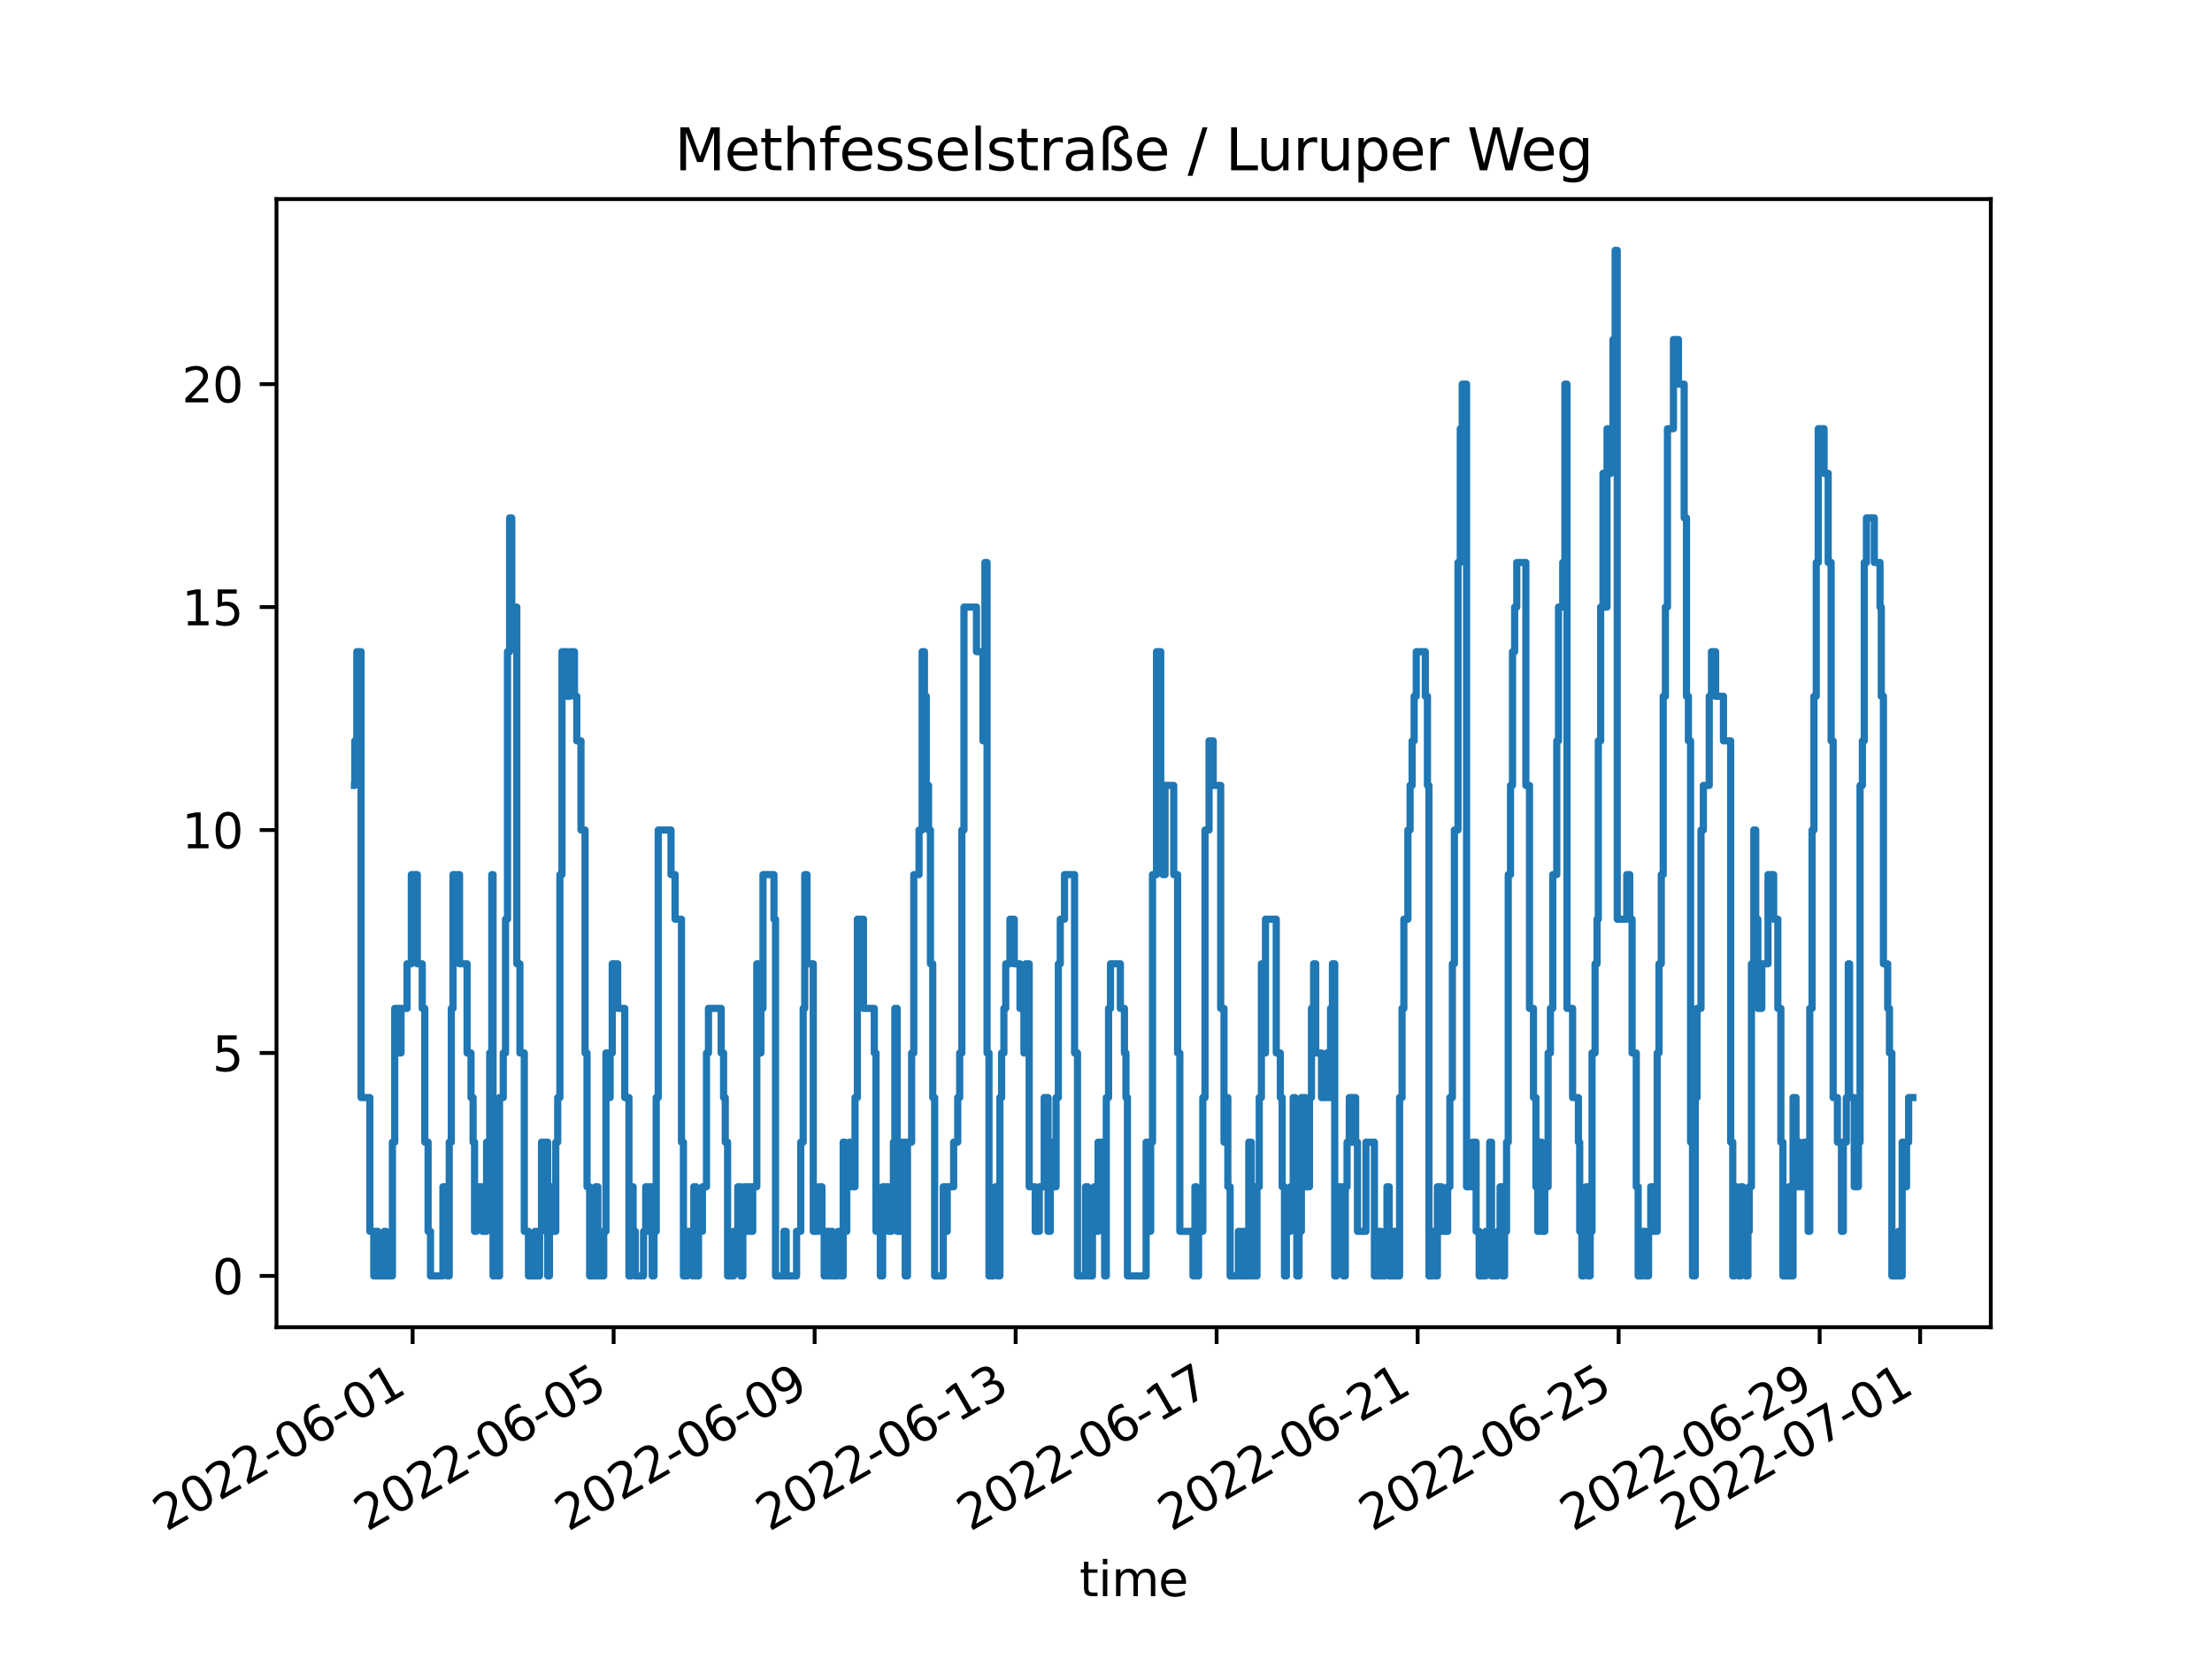 <?xml version="1.0" encoding="utf-8" standalone="no"?>
<!DOCTYPE svg PUBLIC "-//W3C//DTD SVG 1.1//EN"
  "http://www.w3.org/Graphics/SVG/1.1/DTD/svg11.dtd">
<svg xmlns:xlink="http://www.w3.org/1999/xlink" width="460.8pt" height="345.6pt" viewBox="0 0 460.8 345.6" xmlns="http://www.w3.org/2000/svg" version="1.1">
 <defs>
  <style type="text/css">*{stroke-linejoin: round; stroke-linecap: butt}</style>
 </defs>
 <g id="figure_1">
  <g id="patch_1">
   <path d="M 0 345.6 
L 460.8 345.6 
L 460.8 0 
L 0 0 
z
" style="fill: #ffffff"/>
  </g>
  <g id="axes_1">
   <g id="patch_2">
    <path d="M 57.6 276.48 
L 414.72 276.48 
L 414.72 41.472 
L 57.6 41.472 
z
" style="fill: #ffffff"/>
   </g>
   <g id="matplotlib.axis_1">
    <g id="xtick_1">
     <g id="line2d_1">
      <defs>
       <path id="m24d9b5b741" d="M 0 0 
L 0 3.5 
" style="stroke: #000000; stroke-width: 0.8"/>
      </defs>
      <g>
       <use xlink:href="#m24d9b5b741" x="85.958" y="276.48" style="stroke: #000000; stroke-width: 0.8"/>
      </g>
     </g>
     <g id="text_1">
      <!-- 2022-06-01 -->
      <g transform="translate(34.589 319.118)rotate(-30)scale(0.1 -0.1)">
       <defs>
        <path id="DejaVuSans-32" d="M 1228 531 
L 3431 531 
L 3431 0 
L 469 0 
L 469 531 
Q 828 903 1448 1529 
Q 2069 2156 2228 2338 
Q 2531 2678 2651 2914 
Q 2772 3150 2772 3378 
Q 2772 3750 2511 3984 
Q 2250 4219 1831 4219 
Q 1534 4219 1204 4116 
Q 875 4013 500 3803 
L 500 4441 
Q 881 4594 1212 4672 
Q 1544 4750 1819 4750 
Q 2544 4750 2975 4387 
Q 3406 4025 3406 3419 
Q 3406 3131 3298 2873 
Q 3191 2616 2906 2266 
Q 2828 2175 2409 1742 
Q 1991 1309 1228 531 
z
" transform="scale(0.016)"/>
        <path id="DejaVuSans-30" d="M 2034 4250 
Q 1547 4250 1301 3770 
Q 1056 3291 1056 2328 
Q 1056 1369 1301 889 
Q 1547 409 2034 409 
Q 2525 409 2770 889 
Q 3016 1369 3016 2328 
Q 3016 3291 2770 3770 
Q 2525 4250 2034 4250 
z
M 2034 4750 
Q 2819 4750 3233 4129 
Q 3647 3509 3647 2328 
Q 3647 1150 3233 529 
Q 2819 -91 2034 -91 
Q 1250 -91 836 529 
Q 422 1150 422 2328 
Q 422 3509 836 4129 
Q 1250 4750 2034 4750 
z
" transform="scale(0.016)"/>
        <path id="DejaVuSans-2d" d="M 313 2009 
L 1997 2009 
L 1997 1497 
L 313 1497 
L 313 2009 
z
" transform="scale(0.016)"/>
        <path id="DejaVuSans-36" d="M 2113 2584 
Q 1688 2584 1439 2293 
Q 1191 2003 1191 1497 
Q 1191 994 1439 701 
Q 1688 409 2113 409 
Q 2538 409 2786 701 
Q 3034 994 3034 1497 
Q 3034 2003 2786 2293 
Q 2538 2584 2113 2584 
z
M 3366 4563 
L 3366 3988 
Q 3128 4100 2886 4159 
Q 2644 4219 2406 4219 
Q 1781 4219 1451 3797 
Q 1122 3375 1075 2522 
Q 1259 2794 1537 2939 
Q 1816 3084 2150 3084 
Q 2853 3084 3261 2657 
Q 3669 2231 3669 1497 
Q 3669 778 3244 343 
Q 2819 -91 2113 -91 
Q 1303 -91 875 529 
Q 447 1150 447 2328 
Q 447 3434 972 4092 
Q 1497 4750 2381 4750 
Q 2619 4750 2861 4703 
Q 3103 4656 3366 4563 
z
" transform="scale(0.016)"/>
        <path id="DejaVuSans-31" d="M 794 531 
L 1825 531 
L 1825 4091 
L 703 3866 
L 703 4441 
L 1819 4666 
L 2450 4666 
L 2450 531 
L 3481 531 
L 3481 0 
L 794 0 
L 794 531 
z
" transform="scale(0.016)"/>
       </defs>
       <use xlink:href="#DejaVuSans-32"/>
       <use xlink:href="#DejaVuSans-30" x="63.623"/>
       <use xlink:href="#DejaVuSans-32" x="127.246"/>
       <use xlink:href="#DejaVuSans-32" x="190.869"/>
       <use xlink:href="#DejaVuSans-2d" x="254.492"/>
       <use xlink:href="#DejaVuSans-30" x="290.576"/>
       <use xlink:href="#DejaVuSans-36" x="354.199"/>
       <use xlink:href="#DejaVuSans-2d" x="417.822"/>
       <use xlink:href="#DejaVuSans-30" x="453.906"/>
       <use xlink:href="#DejaVuSans-31" x="517.529"/>
      </g>
     </g>
    </g>
    <g id="xtick_2">
     <g id="line2d_2">
      <g>
       <use xlink:href="#m24d9b5b741" x="127.83" y="276.48" style="stroke: #000000; stroke-width: 0.8"/>
      </g>
     </g>
     <g id="text_2">
      <!-- 2022-06-05 -->
      <g transform="translate(76.461 319.118)rotate(-30)scale(0.1 -0.1)">
       <defs>
        <path id="DejaVuSans-35" d="M 691 4666 
L 3169 4666 
L 3169 4134 
L 1269 4134 
L 1269 2991 
Q 1406 3038 1543 3061 
Q 1681 3084 1819 3084 
Q 2600 3084 3056 2656 
Q 3513 2228 3513 1497 
Q 3513 744 3044 326 
Q 2575 -91 1722 -91 
Q 1428 -91 1123 -41 
Q 819 9 494 109 
L 494 744 
Q 775 591 1075 516 
Q 1375 441 1709 441 
Q 2250 441 2565 725 
Q 2881 1009 2881 1497 
Q 2881 1984 2565 2268 
Q 2250 2553 1709 2553 
Q 1456 2553 1204 2497 
Q 953 2441 691 2322 
L 691 4666 
z
" transform="scale(0.016)"/>
       </defs>
       <use xlink:href="#DejaVuSans-32"/>
       <use xlink:href="#DejaVuSans-30" x="63.623"/>
       <use xlink:href="#DejaVuSans-32" x="127.246"/>
       <use xlink:href="#DejaVuSans-32" x="190.869"/>
       <use xlink:href="#DejaVuSans-2d" x="254.492"/>
       <use xlink:href="#DejaVuSans-30" x="290.576"/>
       <use xlink:href="#DejaVuSans-36" x="354.199"/>
       <use xlink:href="#DejaVuSans-2d" x="417.822"/>
       <use xlink:href="#DejaVuSans-30" x="453.906"/>
       <use xlink:href="#DejaVuSans-35" x="517.529"/>
      </g>
     </g>
    </g>
    <g id="xtick_3">
     <g id="line2d_3">
      <g>
       <use xlink:href="#m24d9b5b741" x="169.703" y="276.48" style="stroke: #000000; stroke-width: 0.8"/>
      </g>
     </g>
     <g id="text_3">
      <!-- 2022-06-09 -->
      <g transform="translate(118.333 319.118)rotate(-30)scale(0.1 -0.1)">
       <defs>
        <path id="DejaVuSans-39" d="M 703 97 
L 703 672 
Q 941 559 1184 500 
Q 1428 441 1663 441 
Q 2288 441 2617 861 
Q 2947 1281 2994 2138 
Q 2813 1869 2534 1725 
Q 2256 1581 1919 1581 
Q 1219 1581 811 2004 
Q 403 2428 403 3163 
Q 403 3881 828 4315 
Q 1253 4750 1959 4750 
Q 2769 4750 3195 4129 
Q 3622 3509 3622 2328 
Q 3622 1225 3098 567 
Q 2575 -91 1691 -91 
Q 1453 -91 1209 -44 
Q 966 3 703 97 
z
M 1959 2075 
Q 2384 2075 2632 2365 
Q 2881 2656 2881 3163 
Q 2881 3666 2632 3958 
Q 2384 4250 1959 4250 
Q 1534 4250 1286 3958 
Q 1038 3666 1038 3163 
Q 1038 2656 1286 2365 
Q 1534 2075 1959 2075 
z
" transform="scale(0.016)"/>
       </defs>
       <use xlink:href="#DejaVuSans-32"/>
       <use xlink:href="#DejaVuSans-30" x="63.623"/>
       <use xlink:href="#DejaVuSans-32" x="127.246"/>
       <use xlink:href="#DejaVuSans-32" x="190.869"/>
       <use xlink:href="#DejaVuSans-2d" x="254.492"/>
       <use xlink:href="#DejaVuSans-30" x="290.576"/>
       <use xlink:href="#DejaVuSans-36" x="354.199"/>
       <use xlink:href="#DejaVuSans-2d" x="417.822"/>
       <use xlink:href="#DejaVuSans-30" x="453.906"/>
       <use xlink:href="#DejaVuSans-39" x="517.529"/>
      </g>
     </g>
    </g>
    <g id="xtick_4">
     <g id="line2d_4">
      <g>
       <use xlink:href="#m24d9b5b741" x="211.575" y="276.48" style="stroke: #000000; stroke-width: 0.8"/>
      </g>
     </g>
     <g id="text_4">
      <!-- 2022-06-13 -->
      <g transform="translate(160.205 319.118)rotate(-30)scale(0.1 -0.1)">
       <defs>
        <path id="DejaVuSans-33" d="M 2597 2516 
Q 3050 2419 3304 2112 
Q 3559 1806 3559 1356 
Q 3559 666 3084 287 
Q 2609 -91 1734 -91 
Q 1441 -91 1130 -33 
Q 819 25 488 141 
L 488 750 
Q 750 597 1062 519 
Q 1375 441 1716 441 
Q 2309 441 2620 675 
Q 2931 909 2931 1356 
Q 2931 1769 2642 2001 
Q 2353 2234 1838 2234 
L 1294 2234 
L 1294 2753 
L 1863 2753 
Q 2328 2753 2575 2939 
Q 2822 3125 2822 3475 
Q 2822 3834 2567 4026 
Q 2313 4219 1838 4219 
Q 1578 4219 1281 4162 
Q 984 4106 628 3988 
L 628 4550 
Q 988 4650 1302 4700 
Q 1616 4750 1894 4750 
Q 2613 4750 3031 4423 
Q 3450 4097 3450 3541 
Q 3450 3153 3228 2886 
Q 3006 2619 2597 2516 
z
" transform="scale(0.016)"/>
       </defs>
       <use xlink:href="#DejaVuSans-32"/>
       <use xlink:href="#DejaVuSans-30" x="63.623"/>
       <use xlink:href="#DejaVuSans-32" x="127.246"/>
       <use xlink:href="#DejaVuSans-32" x="190.869"/>
       <use xlink:href="#DejaVuSans-2d" x="254.492"/>
       <use xlink:href="#DejaVuSans-30" x="290.576"/>
       <use xlink:href="#DejaVuSans-36" x="354.199"/>
       <use xlink:href="#DejaVuSans-2d" x="417.822"/>
       <use xlink:href="#DejaVuSans-31" x="453.906"/>
       <use xlink:href="#DejaVuSans-33" x="517.529"/>
      </g>
     </g>
    </g>
    <g id="xtick_5">
     <g id="line2d_5">
      <g>
       <use xlink:href="#m24d9b5b741" x="253.447" y="276.48" style="stroke: #000000; stroke-width: 0.8"/>
      </g>
     </g>
     <g id="text_5">
      <!-- 2022-06-17 -->
      <g transform="translate(202.078 319.118)rotate(-30)scale(0.1 -0.1)">
       <defs>
        <path id="DejaVuSans-37" d="M 525 4666 
L 3525 4666 
L 3525 4397 
L 1831 0 
L 1172 0 
L 2766 4134 
L 525 4134 
L 525 4666 
z
" transform="scale(0.016)"/>
       </defs>
       <use xlink:href="#DejaVuSans-32"/>
       <use xlink:href="#DejaVuSans-30" x="63.623"/>
       <use xlink:href="#DejaVuSans-32" x="127.246"/>
       <use xlink:href="#DejaVuSans-32" x="190.869"/>
       <use xlink:href="#DejaVuSans-2d" x="254.492"/>
       <use xlink:href="#DejaVuSans-30" x="290.576"/>
       <use xlink:href="#DejaVuSans-36" x="354.199"/>
       <use xlink:href="#DejaVuSans-2d" x="417.822"/>
       <use xlink:href="#DejaVuSans-31" x="453.906"/>
       <use xlink:href="#DejaVuSans-37" x="517.529"/>
      </g>
     </g>
    </g>
    <g id="xtick_6">
     <g id="line2d_6">
      <g>
       <use xlink:href="#m24d9b5b741" x="295.319" y="276.48" style="stroke: #000000; stroke-width: 0.8"/>
      </g>
     </g>
     <g id="text_6">
      <!-- 2022-06-21 -->
      <g transform="translate(243.95 319.118)rotate(-30)scale(0.1 -0.1)">
       <use xlink:href="#DejaVuSans-32"/>
       <use xlink:href="#DejaVuSans-30" x="63.623"/>
       <use xlink:href="#DejaVuSans-32" x="127.246"/>
       <use xlink:href="#DejaVuSans-32" x="190.869"/>
       <use xlink:href="#DejaVuSans-2d" x="254.492"/>
       <use xlink:href="#DejaVuSans-30" x="290.576"/>
       <use xlink:href="#DejaVuSans-36" x="354.199"/>
       <use xlink:href="#DejaVuSans-2d" x="417.822"/>
       <use xlink:href="#DejaVuSans-32" x="453.906"/>
       <use xlink:href="#DejaVuSans-31" x="517.529"/>
      </g>
     </g>
    </g>
    <g id="xtick_7">
     <g id="line2d_7">
      <g>
       <use xlink:href="#m24d9b5b741" x="337.192" y="276.48" style="stroke: #000000; stroke-width: 0.8"/>
      </g>
     </g>
     <g id="text_7">
      <!-- 2022-06-25 -->
      <g transform="translate(285.822 319.118)rotate(-30)scale(0.1 -0.1)">
       <use xlink:href="#DejaVuSans-32"/>
       <use xlink:href="#DejaVuSans-30" x="63.623"/>
       <use xlink:href="#DejaVuSans-32" x="127.246"/>
       <use xlink:href="#DejaVuSans-32" x="190.869"/>
       <use xlink:href="#DejaVuSans-2d" x="254.492"/>
       <use xlink:href="#DejaVuSans-30" x="290.576"/>
       <use xlink:href="#DejaVuSans-36" x="354.199"/>
       <use xlink:href="#DejaVuSans-2d" x="417.822"/>
       <use xlink:href="#DejaVuSans-32" x="453.906"/>
       <use xlink:href="#DejaVuSans-35" x="517.529"/>
      </g>
     </g>
    </g>
    <g id="xtick_8">
     <g id="line2d_8">
      <g>
       <use xlink:href="#m24d9b5b741" x="379.064" y="276.48" style="stroke: #000000; stroke-width: 0.8"/>
      </g>
     </g>
     <g id="text_8">
      <!-- 2022-06-29 -->
      <g transform="translate(327.694 319.118)rotate(-30)scale(0.1 -0.1)">
       <use xlink:href="#DejaVuSans-32"/>
       <use xlink:href="#DejaVuSans-30" x="63.623"/>
       <use xlink:href="#DejaVuSans-32" x="127.246"/>
       <use xlink:href="#DejaVuSans-32" x="190.869"/>
       <use xlink:href="#DejaVuSans-2d" x="254.492"/>
       <use xlink:href="#DejaVuSans-30" x="290.576"/>
       <use xlink:href="#DejaVuSans-36" x="354.199"/>
       <use xlink:href="#DejaVuSans-2d" x="417.822"/>
       <use xlink:href="#DejaVuSans-32" x="453.906"/>
       <use xlink:href="#DejaVuSans-39" x="517.529"/>
      </g>
     </g>
    </g>
    <g id="xtick_9">
     <g id="line2d_9">
      <g>
       <use xlink:href="#m24d9b5b741" x="400" y="276.48" style="stroke: #000000; stroke-width: 0.8"/>
      </g>
     </g>
     <g id="text_9">
      <!-- 2022-07-01 -->
      <g transform="translate(348.631 319.118)rotate(-30)scale(0.1 -0.1)">
       <use xlink:href="#DejaVuSans-32"/>
       <use xlink:href="#DejaVuSans-30" x="63.623"/>
       <use xlink:href="#DejaVuSans-32" x="127.246"/>
       <use xlink:href="#DejaVuSans-32" x="190.869"/>
       <use xlink:href="#DejaVuSans-2d" x="254.492"/>
       <use xlink:href="#DejaVuSans-30" x="290.576"/>
       <use xlink:href="#DejaVuSans-37" x="354.199"/>
       <use xlink:href="#DejaVuSans-2d" x="417.822"/>
       <use xlink:href="#DejaVuSans-30" x="453.906"/>
       <use xlink:href="#DejaVuSans-31" x="517.529"/>
      </g>
     </g>
    </g>
    <g id="text_10">
     <!-- time -->
     <g transform="translate(224.864 332.518)scale(0.1 -0.1)">
      <defs>
       <path id="DejaVuSans-74" d="M 1172 4494 
L 1172 3500 
L 2356 3500 
L 2356 3053 
L 1172 3053 
L 1172 1153 
Q 1172 725 1289 603 
Q 1406 481 1766 481 
L 2356 481 
L 2356 0 
L 1766 0 
Q 1100 0 847 248 
Q 594 497 594 1153 
L 594 3053 
L 172 3053 
L 172 3500 
L 594 3500 
L 594 4494 
L 1172 4494 
z
" transform="scale(0.016)"/>
       <path id="DejaVuSans-69" d="M 603 3500 
L 1178 3500 
L 1178 0 
L 603 0 
L 603 3500 
z
M 603 4863 
L 1178 4863 
L 1178 4134 
L 603 4134 
L 603 4863 
z
" transform="scale(0.016)"/>
       <path id="DejaVuSans-6d" d="M 3328 2828 
Q 3544 3216 3844 3400 
Q 4144 3584 4550 3584 
Q 5097 3584 5394 3201 
Q 5691 2819 5691 2113 
L 5691 0 
L 5113 0 
L 5113 2094 
Q 5113 2597 4934 2840 
Q 4756 3084 4391 3084 
Q 3944 3084 3684 2787 
Q 3425 2491 3425 1978 
L 3425 0 
L 2847 0 
L 2847 2094 
Q 2847 2600 2669 2842 
Q 2491 3084 2119 3084 
Q 1678 3084 1418 2786 
Q 1159 2488 1159 1978 
L 1159 0 
L 581 0 
L 581 3500 
L 1159 3500 
L 1159 2956 
Q 1356 3278 1631 3431 
Q 1906 3584 2284 3584 
Q 2666 3584 2933 3390 
Q 3200 3197 3328 2828 
z
" transform="scale(0.016)"/>
       <path id="DejaVuSans-65" d="M 3597 1894 
L 3597 1613 
L 953 1613 
Q 991 1019 1311 708 
Q 1631 397 2203 397 
Q 2534 397 2845 478 
Q 3156 559 3463 722 
L 3463 178 
Q 3153 47 2828 -22 
Q 2503 -91 2169 -91 
Q 1331 -91 842 396 
Q 353 884 353 1716 
Q 353 2575 817 3079 
Q 1281 3584 2069 3584 
Q 2775 3584 3186 3129 
Q 3597 2675 3597 1894 
z
M 3022 2063 
Q 3016 2534 2758 2815 
Q 2500 3097 2075 3097 
Q 1594 3097 1305 2825 
Q 1016 2553 972 2059 
L 3022 2063 
z
" transform="scale(0.016)"/>
      </defs>
      <use xlink:href="#DejaVuSans-74"/>
      <use xlink:href="#DejaVuSans-69" x="39.209"/>
      <use xlink:href="#DejaVuSans-6d" x="66.992"/>
      <use xlink:href="#DejaVuSans-65" x="164.404"/>
     </g>
    </g>
   </g>
   <g id="matplotlib.axis_2">
    <g id="ytick_1">
     <g id="line2d_10">
      <defs>
       <path id="mc13f6811c5" d="M 0 0 
L -3.5 0 
" style="stroke: #000000; stroke-width: 0.8"/>
      </defs>
      <g>
       <use xlink:href="#mc13f6811c5" x="57.6" y="265.798" style="stroke: #000000; stroke-width: 0.8"/>
      </g>
     </g>
     <g id="text_11">
      <!-- 0 -->
      <g transform="translate(44.237 269.597)scale(0.1 -0.1)">
       <use xlink:href="#DejaVuSans-30"/>
      </g>
     </g>
    </g>
    <g id="ytick_2">
     <g id="line2d_11">
      <g>
       <use xlink:href="#mc13f6811c5" x="57.6" y="219.354" style="stroke: #000000; stroke-width: 0.8"/>
      </g>
     </g>
     <g id="text_12">
      <!-- 5 -->
      <g transform="translate(44.237 223.153)scale(0.1 -0.1)">
       <use xlink:href="#DejaVuSans-35"/>
      </g>
     </g>
    </g>
    <g id="ytick_3">
     <g id="line2d_12">
      <g>
       <use xlink:href="#mc13f6811c5" x="57.6" y="172.909" style="stroke: #000000; stroke-width: 0.8"/>
      </g>
     </g>
     <g id="text_13">
      <!-- 10 -->
      <g transform="translate(37.875 176.708)scale(0.1 -0.1)">
       <use xlink:href="#DejaVuSans-31"/>
       <use xlink:href="#DejaVuSans-30" x="63.623"/>
      </g>
     </g>
    </g>
    <g id="ytick_4">
     <g id="line2d_13">
      <g>
       <use xlink:href="#mc13f6811c5" x="57.6" y="126.465" style="stroke: #000000; stroke-width: 0.8"/>
      </g>
     </g>
     <g id="text_14">
      <!-- 15 -->
      <g transform="translate(37.875 130.264)scale(0.1 -0.1)">
       <use xlink:href="#DejaVuSans-31"/>
       <use xlink:href="#DejaVuSans-35" x="63.623"/>
      </g>
     </g>
    </g>
    <g id="ytick_5">
     <g id="line2d_14">
      <g>
       <use xlink:href="#mc13f6811c5" x="57.6" y="80.021" style="stroke: #000000; stroke-width: 0.8"/>
      </g>
     </g>
     <g id="text_15">
      <!-- 20 -->
      <g transform="translate(37.875 83.82)scale(0.1 -0.1)">
       <use xlink:href="#DejaVuSans-32"/>
       <use xlink:href="#DejaVuSans-30" x="63.623"/>
      </g>
     </g>
    </g>
   </g>
   <g id="line2d_15">
    <path d="M 73.833 163.62 
L 73.909 163.62 
L 73.909 154.332 
L 74.328 154.332 
L 74.328 135.754 
L 75.219 135.754 
L 75.219 228.642 
L 77.046 228.642 
L 77.046 256.509 
L 77.864 256.509 
L 77.864 265.798 
L 78.308 265.798 
L 78.308 256.509 
L 78.702 256.509 
L 78.702 265.798 
L 80.045 265.798 
L 80.045 256.509 
L 80.429 256.509 
L 80.429 265.798 
L 81.749 265.798 
L 81.749 237.931 
L 82.233 237.931 
L 82.233 210.065 
L 83.132 210.065 
L 83.132 219.354 
L 83.541 219.354 
L 83.541 210.065 
L 84.796 210.065 
L 84.796 200.776 
L 85.692 200.776 
L 85.692 182.198 
L 86.931 182.198 
L 86.931 200.776 
L 87.964 200.776 
L 87.964 210.065 
L 88.492 210.065 
L 88.492 237.931 
L 89.179 237.931 
L 89.179 256.509 
L 89.685 256.509 
L 89.685 265.798 
L 92.275 265.798 
L 92.275 247.22 
L 93.186 247.22 
L 93.186 265.798 
L 93.583 265.798 
L 93.583 237.931 
L 94.018 237.931 
L 94.018 210.065 
L 94.378 210.065 
L 94.378 182.198 
L 94.862 182.198 
L 94.862 191.487 
L 95.269 191.487 
L 95.269 182.198 
L 95.728 182.198 
L 95.728 200.776 
L 97.299 200.776 
L 97.299 219.354 
L 98.12 219.354 
L 98.12 228.642 
L 98.551 228.642 
L 98.551 237.931 
L 98.857 237.931 
L 98.857 256.509 
L 99.261 256.509 
L 99.261 247.22 
L 100.521 247.22 
L 100.521 256.509 
L 101.37 256.509 
L 101.37 237.931 
L 102.015 237.931 
L 102.015 219.354 
L 102.455 219.354 
L 102.455 182.198 
L 102.711 182.198 
L 102.711 265.798 
L 103.149 265.798 
L 103.149 247.22 
L 103.662 247.22 
L 103.662 265.798 
L 104.066 265.798 
L 104.066 228.642 
L 104.839 228.642 
L 104.839 219.354 
L 105.311 219.354 
L 105.311 191.487 
L 105.723 191.487 
L 105.723 135.754 
L 106.17 135.754 
L 106.17 107.887 
L 106.61 107.887 
L 106.61 126.465 
L 107.664 126.465 
L 107.664 200.776 
L 108.312 200.776 
L 108.312 219.354 
L 109.218 219.354 
L 109.218 256.509 
L 110.088 256.509 
L 110.088 265.798 
L 111.442 265.798 
L 111.442 256.509 
L 111.819 256.509 
L 111.819 265.798 
L 112.405 265.798 
L 112.405 256.509 
L 112.809 256.509 
L 112.809 237.931 
L 113.134 237.931 
L 113.134 247.22 
L 113.595 247.22 
L 113.595 237.931 
L 114.095 237.931 
L 114.095 265.798 
L 114.461 265.798 
L 114.461 256.509 
L 114.923 256.509 
L 114.923 247.22 
L 115.3 247.22 
L 115.3 256.509 
L 115.776 256.509 
L 115.776 237.931 
L 116.182 237.931 
L 116.182 228.642 
L 116.636 228.642 
L 116.636 182.198 
L 117.071 182.198 
L 117.071 135.754 
L 118.127 135.754 
L 118.127 145.043 
L 118.751 145.043 
L 118.751 135.754 
L 119.672 135.754 
L 119.672 145.043 
L 120.153 145.043 
L 120.153 154.332 
L 121.029 154.332 
L 121.029 172.909 
L 121.877 172.909 
L 121.877 219.354 
L 122.29 219.354 
L 122.29 247.22 
L 122.835 247.22 
L 122.835 265.798 
L 124.052 265.798 
L 124.052 247.22 
L 124.543 247.22 
L 124.543 265.798 
L 125.763 265.798 
L 125.763 256.509 
L 126.232 256.509 
L 126.232 219.354 
L 126.661 219.354 
L 126.661 228.642 
L 127.098 228.642 
L 127.098 219.354 
L 127.541 219.354 
L 127.541 200.776 
L 128.682 200.776 
L 128.682 210.065 
L 130.15 210.065 
L 130.15 228.642 
L 131.02 228.642 
L 131.02 265.798 
L 131.496 265.798 
L 131.496 247.22 
L 131.891 247.22 
L 131.891 256.509 
L 132.345 256.509 
L 132.345 265.798 
L 134.07 265.798 
L 134.07 256.509 
L 134.519 256.509 
L 134.519 247.22 
L 135.008 247.22 
L 135.008 256.509 
L 135.376 256.509 
L 135.376 247.22 
L 135.856 247.22 
L 135.856 265.798 
L 136.244 265.798 
L 136.244 256.509 
L 136.701 256.509 
L 136.701 228.642 
L 137.122 228.642 
L 137.122 172.909 
L 139.784 172.909 
L 139.784 182.198 
L 140.631 182.198 
L 140.631 191.487 
L 141.963 191.487 
L 141.963 237.931 
L 142.369 237.931 
L 142.369 265.798 
L 143.219 265.798 
L 143.219 256.509 
L 144.272 256.509 
L 144.272 265.798 
L 144.534 265.798 
L 144.534 247.22 
L 145.01 247.22 
L 145.01 265.798 
L 145.509 265.798 
L 145.509 256.509 
L 146.33 256.509 
L 146.33 247.22 
L 147.176 247.22 
L 147.176 219.354 
L 147.588 219.354 
L 147.588 210.065 
L 150.23 210.065 
L 150.23 219.354 
L 150.735 219.354 
L 150.735 228.642 
L 151.081 228.642 
L 151.081 237.931 
L 151.57 237.931 
L 151.57 265.798 
L 152.841 265.798 
L 152.841 256.509 
L 153.698 256.509 
L 153.698 247.22 
L 154.31 247.22 
L 154.31 265.798 
L 154.748 265.798 
L 154.748 256.509 
L 155.051 256.509 
L 155.051 247.22 
L 155.475 247.22 
L 155.475 256.509 
L 155.978 256.509 
L 155.978 247.22 
L 156.363 247.22 
L 156.363 256.509 
L 156.797 256.509 
L 156.797 247.22 
L 157.658 247.22 
L 157.658 200.776 
L 158.061 200.776 
L 158.061 219.354 
L 158.506 219.354 
L 158.506 210.065 
L 158.944 210.065 
L 158.944 182.198 
L 161.231 182.198 
L 161.231 191.487 
L 161.557 191.487 
L 161.557 265.798 
L 163.309 265.798 
L 163.309 256.509 
L 163.772 256.509 
L 163.772 265.798 
L 165.94 265.798 
L 165.94 256.509 
L 166.813 256.509 
L 166.813 237.931 
L 167.314 237.931 
L 167.314 210.065 
L 167.643 210.065 
L 167.643 182.198 
L 168.115 182.198 
L 168.115 200.776 
L 169.418 200.776 
L 169.418 256.509 
L 170.519 256.509 
L 170.519 247.22 
L 171.225 247.22 
L 171.225 256.509 
L 171.69 256.509 
L 171.69 265.798 
L 172.024 265.798 
L 172.024 256.509 
L 172.512 256.509 
L 172.512 265.798 
L 172.9 265.798 
L 172.9 256.509 
L 173.411 256.509 
L 173.411 265.798 
L 174.626 265.798 
L 174.626 256.509 
L 175.255 256.509 
L 175.255 265.798 
L 175.651 265.798 
L 175.651 237.931 
L 175.947 237.931 
L 175.947 256.509 
L 176.395 256.509 
L 176.395 247.22 
L 176.909 247.22 
L 176.909 237.931 
L 177.291 237.931 
L 177.291 247.22 
L 178.115 247.22 
L 178.115 228.642 
L 178.606 228.642 
L 178.606 191.487 
L 179.88 191.487 
L 179.88 210.065 
L 182.132 210.065 
L 182.132 219.354 
L 182.486 219.354 
L 182.486 256.509 
L 183.391 256.509 
L 183.391 265.798 
L 183.87 265.798 
L 183.87 247.22 
L 185.101 247.22 
L 185.101 256.509 
L 185.712 256.509 
L 185.712 247.22 
L 186.115 247.22 
L 186.115 237.931 
L 186.418 237.931 
L 186.418 210.065 
L 186.886 210.065 
L 186.886 256.509 
L 187.749 256.509 
L 187.749 237.931 
L 188.58 237.931 
L 188.58 265.798 
L 189.041 265.798 
L 189.041 237.931 
L 189.91 237.931 
L 189.91 219.354 
L 190.354 219.354 
L 190.354 182.198 
L 191.452 182.198 
L 191.452 172.909 
L 192.099 172.909 
L 192.099 135.754 
L 192.578 135.754 
L 192.578 145.043 
L 192.951 145.043 
L 192.951 163.62 
L 193.433 163.62 
L 193.433 172.909 
L 193.827 172.909 
L 193.827 200.776 
L 194.307 200.776 
L 194.307 228.642 
L 194.703 228.642 
L 194.703 265.798 
L 196.498 265.798 
L 196.498 247.22 
L 196.876 247.22 
L 196.876 256.509 
L 197.328 256.509 
L 197.328 247.22 
L 198.661 247.22 
L 198.661 237.931 
L 199.513 237.931 
L 199.513 228.642 
L 199.922 228.642 
L 199.922 219.354 
L 200.371 219.354 
L 200.371 172.909 
L 200.812 172.909 
L 200.812 126.465 
L 203.419 126.465 
L 203.419 135.754 
L 204.771 135.754 
L 204.771 154.332 
L 205.178 154.332 
L 205.178 117.176 
L 205.624 117.176 
L 205.624 219.354 
L 206.024 219.354 
L 206.024 265.798 
L 206.963 265.798 
L 206.963 256.509 
L 207.342 256.509 
L 207.342 247.22 
L 207.797 247.22 
L 207.797 265.798 
L 208.288 265.798 
L 208.288 228.642 
L 208.655 228.642 
L 208.655 219.354 
L 209.128 219.354 
L 209.128 210.065 
L 209.509 210.065 
L 209.509 200.776 
L 210.391 200.776 
L 210.391 191.487 
L 211.283 191.487 
L 211.283 200.776 
L 212.479 200.776 
L 212.479 210.065 
L 213.307 210.065 
L 213.307 219.354 
L 213.664 219.354 
L 213.664 200.776 
L 214.397 200.776 
L 214.397 247.22 
L 215.661 247.22 
L 215.661 256.509 
L 216.507 256.509 
L 216.507 247.22 
L 217.53 247.22 
L 217.53 228.642 
L 218.332 228.642 
L 218.332 256.509 
L 218.793 256.509 
L 218.793 237.931 
L 219.174 237.931 
L 219.174 247.22 
L 219.997 247.22 
L 219.997 228.642 
L 220.474 228.642 
L 220.474 200.776 
L 220.879 200.776 
L 220.879 191.487 
L 221.758 191.487 
L 221.758 182.198 
L 223.856 182.198 
L 223.856 219.354 
L 224.462 219.354 
L 224.462 265.798 
L 226.133 265.798 
L 226.133 247.22 
L 226.597 247.22 
L 226.597 265.798 
L 227.575 265.798 
L 227.575 256.509 
L 227.968 256.509 
L 227.968 247.22 
L 228.284 247.22 
L 228.284 256.509 
L 228.751 256.509 
L 228.751 237.931 
L 230.118 237.931 
L 230.118 265.798 
L 230.46 265.798 
L 230.46 228.642 
L 230.936 228.642 
L 230.936 210.065 
L 231.34 210.065 
L 231.34 200.776 
L 233.391 200.776 
L 233.391 210.065 
L 234.241 210.065 
L 234.241 219.354 
L 234.557 219.354 
L 234.557 228.642 
L 234.865 228.642 
L 234.865 265.798 
L 238.756 265.798 
L 238.756 237.931 
L 239.224 237.931 
L 239.224 256.509 
L 239.704 256.509 
L 239.704 237.931 
L 240.087 237.931 
L 240.087 182.198 
L 240.925 182.198 
L 240.925 135.754 
L 241.803 135.754 
L 241.803 163.62 
L 242.264 163.62 
L 242.264 182.198 
L 242.696 182.198 
L 242.696 163.62 
L 244.513 163.62 
L 244.513 182.198 
L 245.318 182.198 
L 245.318 219.354 
L 245.781 219.354 
L 245.781 256.509 
L 248.516 256.509 
L 248.516 265.798 
L 248.929 265.798 
L 248.929 247.22 
L 249.222 247.22 
L 249.222 265.798 
L 249.681 265.798 
L 249.681 256.509 
L 250.573 256.509 
L 250.573 228.642 
L 251.028 228.642 
L 251.028 172.909 
L 251.871 172.909 
L 251.871 154.332 
L 252.728 154.332 
L 252.728 163.62 
L 254.294 163.62 
L 254.294 210.065 
L 254.982 210.065 
L 254.982 237.931 
L 255.456 237.931 
L 255.456 228.642 
L 255.782 228.642 
L 255.782 247.22 
L 256.258 247.22 
L 256.258 265.798 
L 257.98 265.798 
L 257.98 256.509 
L 258.375 256.509 
L 258.375 265.798 
L 258.987 265.798 
L 258.987 256.509 
L 259.377 256.509 
L 259.377 265.798 
L 260.15 265.798 
L 260.15 237.931 
L 260.668 237.931 
L 260.668 265.798 
L 261.02 265.798 
L 261.02 247.22 
L 261.49 247.22 
L 261.49 265.798 
L 261.858 265.798 
L 261.858 247.22 
L 262.321 247.22 
L 262.321 228.642 
L 262.772 228.642 
L 262.772 200.776 
L 263.192 200.776 
L 263.192 219.354 
L 263.626 219.354 
L 263.626 191.487 
L 265.867 191.487 
L 265.867 219.354 
L 266.713 219.354 
L 266.713 228.642 
L 267.101 228.642 
L 267.101 247.22 
L 267.588 247.22 
L 267.588 265.798 
L 267.976 265.798 
L 267.976 256.509 
L 268.834 256.509 
L 268.834 247.22 
L 269.399 247.22 
L 269.399 228.642 
L 269.789 228.642 
L 269.789 237.931 
L 270.152 237.931 
L 270.152 265.798 
L 270.61 265.798 
L 270.61 256.509 
L 271.097 256.509 
L 271.097 228.642 
L 271.946 228.642 
L 271.946 247.22 
L 272.787 247.22 
L 272.787 228.642 
L 273.205 228.642 
L 273.205 210.065 
L 273.648 210.065 
L 273.648 200.776 
L 274.086 200.776 
L 274.086 219.354 
L 275.298 219.354 
L 275.298 228.642 
L 276.387 228.642 
L 276.387 219.354 
L 276.715 219.354 
L 276.715 228.642 
L 277.182 228.642 
L 277.182 210.065 
L 277.571 210.065 
L 277.571 200.776 
L 278.049 200.776 
L 278.049 265.798 
L 278.455 265.798 
L 278.455 247.22 
L 278.901 247.22 
L 278.901 256.509 
L 279.301 256.509 
L 279.301 247.22 
L 279.873 247.22 
L 279.873 265.798 
L 280.249 265.798 
L 280.249 247.22 
L 280.618 247.22 
L 280.618 237.931 
L 281.084 237.931 
L 281.084 228.642 
L 281.563 228.642 
L 281.563 237.931 
L 281.934 237.931 
L 281.934 228.642 
L 282.406 228.642 
L 282.406 237.931 
L 282.787 237.931 
L 282.787 256.509 
L 284.557 256.509 
L 284.557 237.931 
L 286.316 237.931 
L 286.316 265.798 
L 287.174 265.798 
L 287.174 256.509 
L 287.682 256.509 
L 287.682 265.798 
L 288.567 265.798 
L 288.567 256.509 
L 288.934 256.509 
L 288.934 247.22 
L 289.398 247.22 
L 289.398 265.798 
L 290.389 265.798 
L 290.389 256.509 
L 290.821 256.509 
L 290.821 265.798 
L 291.557 265.798 
L 291.557 228.642 
L 292.075 228.642 
L 292.075 210.065 
L 292.45 210.065 
L 292.45 191.487 
L 293.289 191.487 
L 293.289 172.909 
L 293.746 172.909 
L 293.746 163.62 
L 294.174 163.62 
L 294.174 154.332 
L 294.592 154.332 
L 294.592 145.043 
L 295.03 145.043 
L 295.03 135.754 
L 296.919 135.754 
L 296.919 145.043 
L 297.363 145.043 
L 297.363 163.62 
L 297.676 163.62 
L 297.676 265.798 
L 298.514 265.798 
L 298.514 256.509 
L 299.078 256.509 
L 299.078 265.798 
L 299.431 265.798 
L 299.431 247.22 
L 300.319 247.22 
L 300.319 256.509 
L 301.571 256.509 
L 301.571 247.22 
L 302.034 247.22 
L 302.034 228.642 
L 302.556 228.642 
L 302.556 200.776 
L 302.976 200.776 
L 302.976 172.909 
L 303.727 172.909 
L 303.727 117.176 
L 304.204 117.176 
L 304.204 89.31 
L 304.61 89.31 
L 304.61 80.021 
L 305.514 80.021 
L 305.514 247.22 
L 306.726 247.22 
L 306.726 237.931 
L 307.504 237.931 
L 307.504 256.509 
L 308.14 256.509 
L 308.14 265.798 
L 309.5 265.798 
L 309.5 256.509 
L 310.335 256.509 
L 310.335 237.931 
L 310.711 237.931 
L 310.711 265.798 
L 312.034 265.798 
L 312.034 256.509 
L 312.492 256.509 
L 312.492 247.22 
L 313 247.22 
L 313 265.798 
L 313.426 265.798 
L 313.426 256.509 
L 313.842 256.509 
L 313.842 237.931 
L 314.196 237.931 
L 314.196 182.198 
L 314.668 182.198 
L 314.668 163.62 
L 315.082 163.62 
L 315.082 135.754 
L 315.53 135.754 
L 315.53 126.465 
L 315.973 126.465 
L 315.973 117.176 
L 317.867 117.176 
L 317.867 163.62 
L 318.618 163.62 
L 318.618 210.065 
L 319.455 210.065 
L 319.455 228.642 
L 319.957 228.642 
L 319.957 247.22 
L 320.331 247.22 
L 320.331 256.509 
L 320.79 256.509 
L 320.79 237.931 
L 321.183 237.931 
L 321.183 256.509 
L 321.802 256.509 
L 321.802 247.22 
L 322.502 247.22 
L 322.502 219.354 
L 322.981 219.354 
L 322.981 210.065 
L 323.466 210.065 
L 323.466 182.198 
L 324.307 182.198 
L 324.307 154.332 
L 324.665 154.332 
L 324.665 126.465 
L 325.549 126.465 
L 325.549 117.176 
L 325.997 117.176 
L 325.997 80.021 
L 326.438 80.021 
L 326.438 210.065 
L 327.603 210.065 
L 327.603 228.642 
L 328.813 228.642 
L 328.813 237.931 
L 329.085 237.931 
L 329.085 256.509 
L 329.529 256.509 
L 329.529 265.798 
L 329.921 265.798 
L 329.921 256.509 
L 330.419 256.509 
L 330.419 247.22 
L 330.799 247.22 
L 330.799 265.798 
L 331.266 265.798 
L 331.266 256.509 
L 331.65 256.509 
L 331.65 219.354 
L 332.281 219.354 
L 332.281 200.776 
L 332.692 200.776 
L 332.692 191.487 
L 332.957 191.487 
L 332.957 154.332 
L 333.446 154.332 
L 333.446 126.465 
L 333.936 126.465 
L 333.936 98.598 
L 334.312 98.598 
L 334.312 126.465 
L 334.776 126.465 
L 334.776 89.31 
L 335.133 89.31 
L 335.133 98.598 
L 335.606 98.598 
L 335.606 89.31 
L 336.017 89.31 
L 336.017 70.732 
L 336.463 70.732 
L 336.463 52.154 
L 336.901 52.154 
L 336.901 191.487 
L 338.884 191.487 
L 338.884 182.198 
L 339.506 182.198 
L 339.506 191.487 
L 339.989 191.487 
L 339.989 219.354 
L 340.867 219.354 
L 340.867 247.22 
L 341.257 247.22 
L 341.257 265.798 
L 342.114 265.798 
L 342.114 256.509 
L 342.675 256.509 
L 342.675 265.798 
L 343.429 265.798 
L 343.429 256.509 
L 343.882 256.509 
L 343.882 247.22 
L 344.373 247.22 
L 344.373 256.509 
L 345.226 256.509 
L 345.226 219.354 
L 345.598 219.354 
L 345.598 200.776 
L 346.072 200.776 
L 346.072 182.198 
L 346.477 182.198 
L 346.477 145.043 
L 346.934 145.043 
L 346.934 126.465 
L 347.365 126.465 
L 347.365 89.31 
L 348.612 89.31 
L 348.612 70.732 
L 349.654 70.732 
L 349.654 80.021 
L 350.847 80.021 
L 350.847 107.887 
L 351.325 107.887 
L 351.325 145.043 
L 351.724 145.043 
L 351.724 154.332 
L 352.179 154.332 
L 352.179 237.931 
L 352.582 237.931 
L 352.582 265.798 
L 353.152 265.798 
L 353.152 228.642 
L 353.528 228.642 
L 353.528 210.065 
L 354.35 210.065 
L 354.35 172.909 
L 354.84 172.909 
L 354.84 163.62 
L 356.063 163.62 
L 356.063 145.043 
L 356.534 145.043 
L 356.534 135.754 
L 357.395 135.754 
L 357.395 145.043 
L 359.029 145.043 
L 359.029 154.332 
L 360.531 154.332 
L 360.531 237.931 
L 360.964 237.931 
L 360.964 265.798 
L 361.323 265.798 
L 361.323 247.22 
L 361.828 247.22 
L 361.828 256.509 
L 362.208 256.509 
L 362.208 265.798 
L 362.678 265.798 
L 362.678 247.22 
L 363.063 247.22 
L 363.063 256.509 
L 363.68 256.509 
L 363.68 265.798 
L 364.129 265.798 
L 364.129 256.509 
L 364.393 256.509 
L 364.393 247.22 
L 364.854 247.22 
L 364.854 200.776 
L 365.35 200.776 
L 365.35 172.909 
L 365.748 172.909 
L 365.748 191.487 
L 366.188 191.487 
L 366.188 210.065 
L 367.011 210.065 
L 367.011 200.776 
L 368.309 200.776 
L 368.309 182.198 
L 369.482 182.198 
L 369.482 191.487 
L 370.355 191.487 
L 370.355 210.065 
L 370.987 210.065 
L 370.987 237.931 
L 371.411 237.931 
L 371.411 265.798 
L 372.674 265.798 
L 372.674 247.22 
L 373.133 247.22 
L 373.133 265.798 
L 373.525 265.798 
L 373.525 228.642 
L 374.139 228.642 
L 374.139 247.22 
L 374.571 247.22 
L 374.571 237.931 
L 374.84 237.931 
L 374.84 247.22 
L 375.833 247.22 
L 375.833 237.931 
L 376.214 237.931 
L 376.214 247.22 
L 376.669 247.22 
L 376.669 256.509 
L 377.004 256.509 
L 377.004 210.065 
L 377.49 210.065 
L 377.49 172.909 
L 377.88 172.909 
L 377.88 145.043 
L 378.361 145.043 
L 378.361 117.176 
L 378.775 117.176 
L 378.775 89.31 
L 379.989 89.31 
L 379.989 98.598 
L 380.844 98.598 
L 380.844 117.176 
L 381.456 117.176 
L 381.456 154.332 
L 381.876 154.332 
L 381.876 228.642 
L 382.768 228.642 
L 382.768 237.931 
L 383.607 237.931 
L 383.607 256.509 
L 384.001 256.509 
L 384.001 237.931 
L 384.622 237.931 
L 384.622 228.642 
L 385.032 228.642 
L 385.032 200.776 
L 385.3 200.776 
L 385.3 228.642 
L 386.271 228.642 
L 386.271 247.22 
L 387.14 247.22 
L 387.14 237.931 
L 387.482 237.931 
L 387.482 163.62 
L 387.964 163.62 
L 387.964 154.332 
L 388.362 154.332 
L 388.362 117.176 
L 388.812 117.176 
L 388.812 107.887 
L 390.454 107.887 
L 390.454 117.176 
L 391.64 117.176 
L 391.64 126.465 
L 391.912 126.465 
L 391.912 145.043 
L 392.352 145.043 
L 392.352 200.776 
L 393.241 200.776 
L 393.241 210.065 
L 393.609 210.065 
L 393.609 219.354 
L 394.111 219.354 
L 394.111 265.798 
L 395.498 265.798 
L 395.498 256.509 
L 395.779 256.509 
L 395.779 265.798 
L 396.256 265.798 
L 396.256 237.931 
L 396.769 237.931 
L 396.769 247.22 
L 397.168 247.22 
L 397.168 237.931 
L 397.602 237.931 
L 397.602 228.642 
L 398.487 228.642 
L 398.487 228.642 
" clip-path="url(#pca511daec3)" style="fill: none; stroke: #1f77b4; stroke-width: 1.5; stroke-linecap: square"/>
   </g>
   <g id="patch_3">
    <path d="M 57.6 276.48 
L 57.6 41.472 
" style="fill: none; stroke: #000000; stroke-width: 0.8; stroke-linejoin: miter; stroke-linecap: square"/>
   </g>
   <g id="patch_4">
    <path d="M 414.72 276.48 
L 414.72 41.472 
" style="fill: none; stroke: #000000; stroke-width: 0.8; stroke-linejoin: miter; stroke-linecap: square"/>
   </g>
   <g id="patch_5">
    <path d="M 57.6 276.48 
L 414.72 276.48 
" style="fill: none; stroke: #000000; stroke-width: 0.8; stroke-linejoin: miter; stroke-linecap: square"/>
   </g>
   <g id="patch_6">
    <path d="M 57.6 41.472 
L 414.72 41.472 
" style="fill: none; stroke: #000000; stroke-width: 0.8; stroke-linejoin: miter; stroke-linecap: square"/>
   </g>
   <g id="text_16">
    <!-- Methfesselstraße / Luruper Weg -->
    <g transform="translate(140.53 35.472)scale(0.12 -0.12)">
     <defs>
      <path id="DejaVuSans-4d" d="M 628 4666 
L 1569 4666 
L 2759 1491 
L 3956 4666 
L 4897 4666 
L 4897 0 
L 4281 0 
L 4281 4097 
L 3078 897 
L 2444 897 
L 1241 4097 
L 1241 0 
L 628 0 
L 628 4666 
z
" transform="scale(0.016)"/>
      <path id="DejaVuSans-68" d="M 3513 2113 
L 3513 0 
L 2938 0 
L 2938 2094 
Q 2938 2591 2744 2837 
Q 2550 3084 2163 3084 
Q 1697 3084 1428 2787 
Q 1159 2491 1159 1978 
L 1159 0 
L 581 0 
L 581 4863 
L 1159 4863 
L 1159 2956 
Q 1366 3272 1645 3428 
Q 1925 3584 2291 3584 
Q 2894 3584 3203 3211 
Q 3513 2838 3513 2113 
z
" transform="scale(0.016)"/>
      <path id="DejaVuSans-66" d="M 2375 4863 
L 2375 4384 
L 1825 4384 
Q 1516 4384 1395 4259 
Q 1275 4134 1275 3809 
L 1275 3500 
L 2222 3500 
L 2222 3053 
L 1275 3053 
L 1275 0 
L 697 0 
L 697 3053 
L 147 3053 
L 147 3500 
L 697 3500 
L 697 3744 
Q 697 4328 969 4595 
Q 1241 4863 1831 4863 
L 2375 4863 
z
" transform="scale(0.016)"/>
      <path id="DejaVuSans-73" d="M 2834 3397 
L 2834 2853 
Q 2591 2978 2328 3040 
Q 2066 3103 1784 3103 
Q 1356 3103 1142 2972 
Q 928 2841 928 2578 
Q 928 2378 1081 2264 
Q 1234 2150 1697 2047 
L 1894 2003 
Q 2506 1872 2764 1633 
Q 3022 1394 3022 966 
Q 3022 478 2636 193 
Q 2250 -91 1575 -91 
Q 1294 -91 989 -36 
Q 684 19 347 128 
L 347 722 
Q 666 556 975 473 
Q 1284 391 1588 391 
Q 1994 391 2212 530 
Q 2431 669 2431 922 
Q 2431 1156 2273 1281 
Q 2116 1406 1581 1522 
L 1381 1569 
Q 847 1681 609 1914 
Q 372 2147 372 2553 
Q 372 3047 722 3315 
Q 1072 3584 1716 3584 
Q 2034 3584 2315 3537 
Q 2597 3491 2834 3397 
z
" transform="scale(0.016)"/>
      <path id="DejaVuSans-6c" d="M 603 4863 
L 1178 4863 
L 1178 0 
L 603 0 
L 603 4863 
z
" transform="scale(0.016)"/>
      <path id="DejaVuSans-72" d="M 2631 2963 
Q 2534 3019 2420 3045 
Q 2306 3072 2169 3072 
Q 1681 3072 1420 2755 
Q 1159 2438 1159 1844 
L 1159 0 
L 581 0 
L 581 3500 
L 1159 3500 
L 1159 2956 
Q 1341 3275 1631 3429 
Q 1922 3584 2338 3584 
Q 2397 3584 2469 3576 
Q 2541 3569 2628 3553 
L 2631 2963 
z
" transform="scale(0.016)"/>
      <path id="DejaVuSans-61" d="M 2194 1759 
Q 1497 1759 1228 1600 
Q 959 1441 959 1056 
Q 959 750 1161 570 
Q 1363 391 1709 391 
Q 2188 391 2477 730 
Q 2766 1069 2766 1631 
L 2766 1759 
L 2194 1759 
z
M 3341 1997 
L 3341 0 
L 2766 0 
L 2766 531 
Q 2569 213 2275 61 
Q 1981 -91 1556 -91 
Q 1019 -91 701 211 
Q 384 513 384 1019 
Q 384 1609 779 1909 
Q 1175 2209 1959 2209 
L 2766 2209 
L 2766 2266 
Q 2766 2663 2505 2880 
Q 2244 3097 1772 3097 
Q 1472 3097 1187 3025 
Q 903 2953 641 2809 
L 641 3341 
Q 956 3463 1253 3523 
Q 1550 3584 1831 3584 
Q 2591 3584 2966 3190 
Q 3341 2797 3341 1997 
z
" transform="scale(0.016)"/>
      <path id="DejaVuSans-df" d="M 581 3553 
Q 581 4178 954 4520 
Q 1328 4863 2009 4863 
Q 2659 4863 3001 4500 
Q 3344 4138 3353 3438 
Q 2881 3413 2618 3233 
Q 2356 3053 2356 2753 
Q 2356 2606 2447 2479 
Q 2538 2353 2741 2222 
L 2919 2106 
Q 3438 1775 3588 1553 
Q 3738 1331 3738 1019 
Q 3738 481 3386 195 
Q 3034 -91 2375 -91 
Q 2175 -91 1962 -52 
Q 1750 -13 1522 63 
L 1522 575 
Q 1772 481 1990 436 
Q 2209 391 2413 391 
Q 2775 391 2962 539 
Q 3150 688 3150 972 
Q 3150 1169 3058 1300 
Q 2966 1431 2650 1625 
L 2363 1797 
Q 2063 1981 1927 2192 
Q 1791 2403 1791 2688 
Q 1791 3084 2052 3353 
Q 2313 3622 2784 3713 
Q 2759 4034 2554 4209 
Q 2350 4384 1997 4384 
Q 1591 4384 1378 4167 
Q 1166 3950 1166 3541 
L 1166 0 
L 581 0 
L 581 3553 
z
" transform="scale(0.016)"/>
      <path id="DejaVuSans-20" transform="scale(0.016)"/>
      <path id="DejaVuSans-2f" d="M 1625 4666 
L 2156 4666 
L 531 -594 
L 0 -594 
L 1625 4666 
z
" transform="scale(0.016)"/>
      <path id="DejaVuSans-4c" d="M 628 4666 
L 1259 4666 
L 1259 531 
L 3531 531 
L 3531 0 
L 628 0 
L 628 4666 
z
" transform="scale(0.016)"/>
      <path id="DejaVuSans-75" d="M 544 1381 
L 544 3500 
L 1119 3500 
L 1119 1403 
Q 1119 906 1312 657 
Q 1506 409 1894 409 
Q 2359 409 2629 706 
Q 2900 1003 2900 1516 
L 2900 3500 
L 3475 3500 
L 3475 0 
L 2900 0 
L 2900 538 
Q 2691 219 2414 64 
Q 2138 -91 1772 -91 
Q 1169 -91 856 284 
Q 544 659 544 1381 
z
M 1991 3584 
L 1991 3584 
z
" transform="scale(0.016)"/>
      <path id="DejaVuSans-70" d="M 1159 525 
L 1159 -1331 
L 581 -1331 
L 581 3500 
L 1159 3500 
L 1159 2969 
Q 1341 3281 1617 3432 
Q 1894 3584 2278 3584 
Q 2916 3584 3314 3078 
Q 3713 2572 3713 1747 
Q 3713 922 3314 415 
Q 2916 -91 2278 -91 
Q 1894 -91 1617 61 
Q 1341 213 1159 525 
z
M 3116 1747 
Q 3116 2381 2855 2742 
Q 2594 3103 2138 3103 
Q 1681 3103 1420 2742 
Q 1159 2381 1159 1747 
Q 1159 1113 1420 752 
Q 1681 391 2138 391 
Q 2594 391 2855 752 
Q 3116 1113 3116 1747 
z
" transform="scale(0.016)"/>
      <path id="DejaVuSans-57" d="M 213 4666 
L 850 4666 
L 1831 722 
L 2809 4666 
L 3519 4666 
L 4500 722 
L 5478 4666 
L 6119 4666 
L 4947 0 
L 4153 0 
L 3169 4050 
L 2175 0 
L 1381 0 
L 213 4666 
z
" transform="scale(0.016)"/>
      <path id="DejaVuSans-67" d="M 2906 1791 
Q 2906 2416 2648 2759 
Q 2391 3103 1925 3103 
Q 1463 3103 1205 2759 
Q 947 2416 947 1791 
Q 947 1169 1205 825 
Q 1463 481 1925 481 
Q 2391 481 2648 825 
Q 2906 1169 2906 1791 
z
M 3481 434 
Q 3481 -459 3084 -895 
Q 2688 -1331 1869 -1331 
Q 1566 -1331 1297 -1286 
Q 1028 -1241 775 -1147 
L 775 -588 
Q 1028 -725 1275 -790 
Q 1522 -856 1778 -856 
Q 2344 -856 2625 -561 
Q 2906 -266 2906 331 
L 2906 616 
Q 2728 306 2450 153 
Q 2172 0 1784 0 
Q 1141 0 747 490 
Q 353 981 353 1791 
Q 353 2603 747 3093 
Q 1141 3584 1784 3584 
Q 2172 3584 2450 3431 
Q 2728 3278 2906 2969 
L 2906 3500 
L 3481 3500 
L 3481 434 
z
" transform="scale(0.016)"/>
     </defs>
     <use xlink:href="#DejaVuSans-4d"/>
     <use xlink:href="#DejaVuSans-65" x="86.279"/>
     <use xlink:href="#DejaVuSans-74" x="147.803"/>
     <use xlink:href="#DejaVuSans-68" x="187.012"/>
     <use xlink:href="#DejaVuSans-66" x="250.391"/>
     <use xlink:href="#DejaVuSans-65" x="285.596"/>
     <use xlink:href="#DejaVuSans-73" x="347.119"/>
     <use xlink:href="#DejaVuSans-73" x="399.219"/>
     <use xlink:href="#DejaVuSans-65" x="451.318"/>
     <use xlink:href="#DejaVuSans-6c" x="512.842"/>
     <use xlink:href="#DejaVuSans-73" x="540.625"/>
     <use xlink:href="#DejaVuSans-74" x="592.725"/>
     <use xlink:href="#DejaVuSans-72" x="631.934"/>
     <use xlink:href="#DejaVuSans-61" x="673.047"/>
     <use xlink:href="#DejaVuSans-df" x="734.326"/>
     <use xlink:href="#DejaVuSans-65" x="797.314"/>
     <use xlink:href="#DejaVuSans-20" x="858.838"/>
     <use xlink:href="#DejaVuSans-2f" x="890.625"/>
     <use xlink:href="#DejaVuSans-20" x="924.316"/>
     <use xlink:href="#DejaVuSans-4c" x="956.104"/>
     <use xlink:href="#DejaVuSans-75" x="1010.066"/>
     <use xlink:href="#DejaVuSans-72" x="1073.445"/>
     <use xlink:href="#DejaVuSans-75" x="1114.559"/>
     <use xlink:href="#DejaVuSans-70" x="1177.938"/>
     <use xlink:href="#DejaVuSans-65" x="1241.414"/>
     <use xlink:href="#DejaVuSans-72" x="1302.938"/>
     <use xlink:href="#DejaVuSans-20" x="1344.051"/>
     <use xlink:href="#DejaVuSans-57" x="1375.838"/>
     <use xlink:href="#DejaVuSans-65" x="1468.84"/>
     <use xlink:href="#DejaVuSans-67" x="1530.363"/>
    </g>
   </g>
  </g>
 </g>
 <defs>
  <clipPath id="pca511daec3">
   <rect x="57.6" y="41.472" width="357.12" height="235.008"/>
  </clipPath>
 </defs>
</svg>
